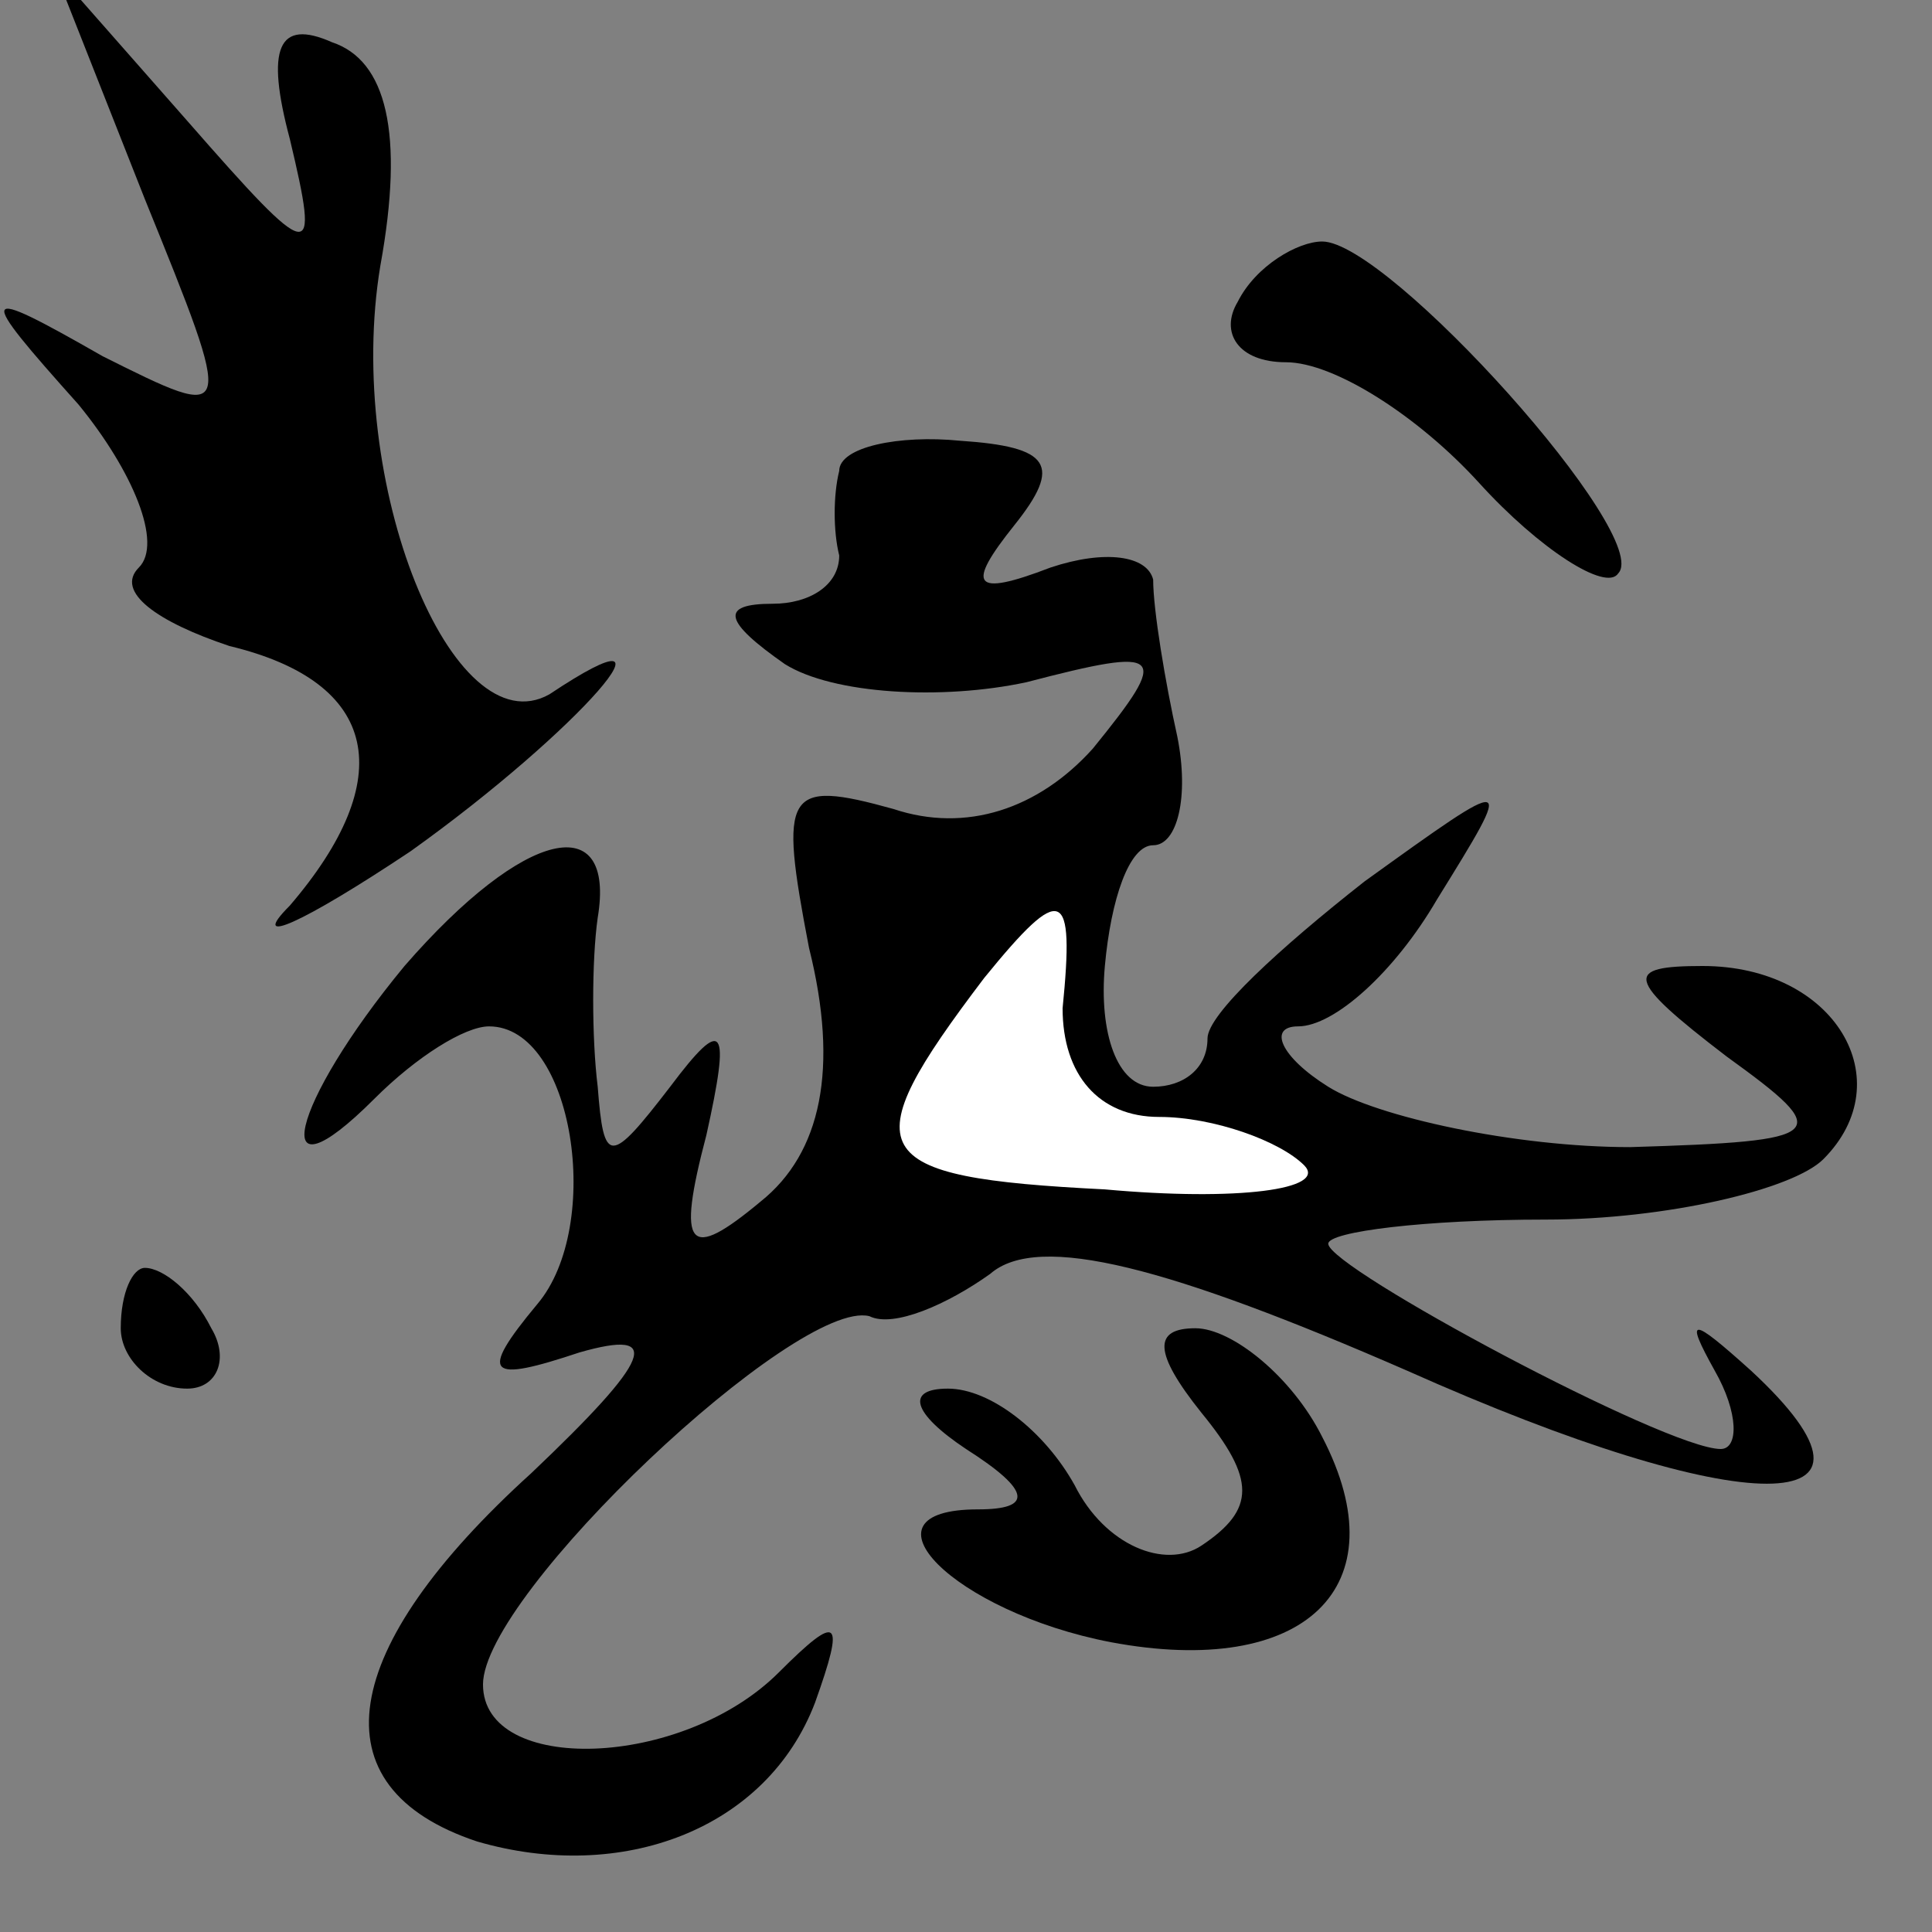 <?xml version="1.0" standalone="no"?>
<!DOCTYPE svg PUBLIC "-//W3C//DTD SVG 20010904//EN"
 "http://www.w3.org/TR/2001/REC-SVG-20010904/DTD/svg10.dtd">
<svg version="1.0" xmlns="http://www.w3.org/2000/svg"
 width="32pt" height="32pt" viewBox="0 0 32 32"
 preserveAspectRatio="xMidYMid meet">
<rect x="0" y="0" width="32" height="32" fill="#808080" stroke="none"/>
<g transform="translate(0,32) scale(0.1,-0.1)"
fill="#000000" stroke="none">
<path fill="#000000" stroke="none" d="M24 287 c15 -37 15 -37 -7 -26 -21 12
-21 11 -4 -8 9 -11 14 -23 10 -27 -4 -4 3 -9 15 -13 25 -6 28 -22 10 -43 -7
-7 2 -3 20 9 28 20 47 42 23 26 -16 -9 -34 35 -28 71 4 22 1 34 -8 37 -9 4
-11 -1 -7 -16 5 -21 4 -21 -17 3 l-22 25 15 -38z"/>
<path fill="#000000" stroke="none" d="M205 270 c-3 -5 0 -10 8 -10 8 0 22 -9
32 -20 10 -11 21 -18 23 -15 6 6 -38 55 -49 55 -4 0 -11 -4 -14 -10z"/>
<path fill="#000000" stroke="none" d="M139 242 c-1 -4 -1 -10 0 -14 0 -5 -5
-8 -11 -8 -9 0 -8 -3 2 -10 8 -5 26 -6 40 -3 23 6 24 5 11 -11 -9 -10 -21 -14
-33 -10 -18 5 -19 3 -14 -23 5 -20 2 -34 -8 -42 -12 -10 -14 -8 -9 11 4 18 3
20 -6 8 -10 -13 -11 -13 -12 0 -1 8 -1 21 0 28 3 18 -12 15 -32 -8 -19 -23
-23 -40 -5 -22 7 7 15 12 19 12 14 0 19 -33 8 -46 -10 -12 -8 -13 7 -8 14 4
12 -1 -8 -20 -32 -29 -36 -52 -9 -61 24 -7 48 2 56 23 5 14 4 15 -6 5 -16 -16
-49 -17 -49 -2 0 15 52 64 64 61 4 -2 13 2 20 7 8 7 30 1 69 -16 56 -25 84
-25 57 0 -10 9 -11 9 -6 0 4 -7 4 -13 1 -13 -9 0 -65 30 -65 34 0 2 16 4 36 4
20 0 41 5 46 10 13 13 2 32 -20 32 -13 0 -13 -2 4 -15 18 -13 17 -14 -16 -15
-19 0 -42 5 -50 10 -8 5 -10 10 -5 10 6 0 16 9 23 21 13 21 13 21 -12 3 -14
-11 -26 -22 -26 -26 0 -5 -4 -8 -9 -8 -6 0 -9 9 -8 20 1 11 4 20 8 20 4 0 6 8
4 18 -2 9 -4 21 -4 26 -1 4 -8 5 -17 2 -13 -5 -14 -3 -6 7 8 10 6 13 -9 14
-10 1 -20 -1 -20 -5z"/>
<path fill="#ffffff" stroke="none" d="M176 153 c0 -11 6 -18 16 -18 9 0 20
-4 24 -8 4 -4 -11 -6 -33 -4 -40 2 -42 6 -20 35 13 16 15 15 13 -5z"/>
<path fill="#000000" stroke="none" d="M20 100 c0 -5 5 -10 11 -10 5 0 7 5 4
10 -3 6 -8 10 -11 10 -2 0 -4 -4 -4 -10z"/>
<path fill="#000000" stroke="none" d="M199 86 c9 -11 9 -16 0 -22 -6 -4 -16
0 -21 10 -5 9 -14 16 -21 16 -7 0 -6 -4 3 -10 11 -7 11 -10 2 -10 -21 0 -4
-17 22 -22 32 -6 48 9 35 34 -5 10 -15 18 -21 18 -7 0 -7 -4 1 -14z"/>
</g>
</svg>
